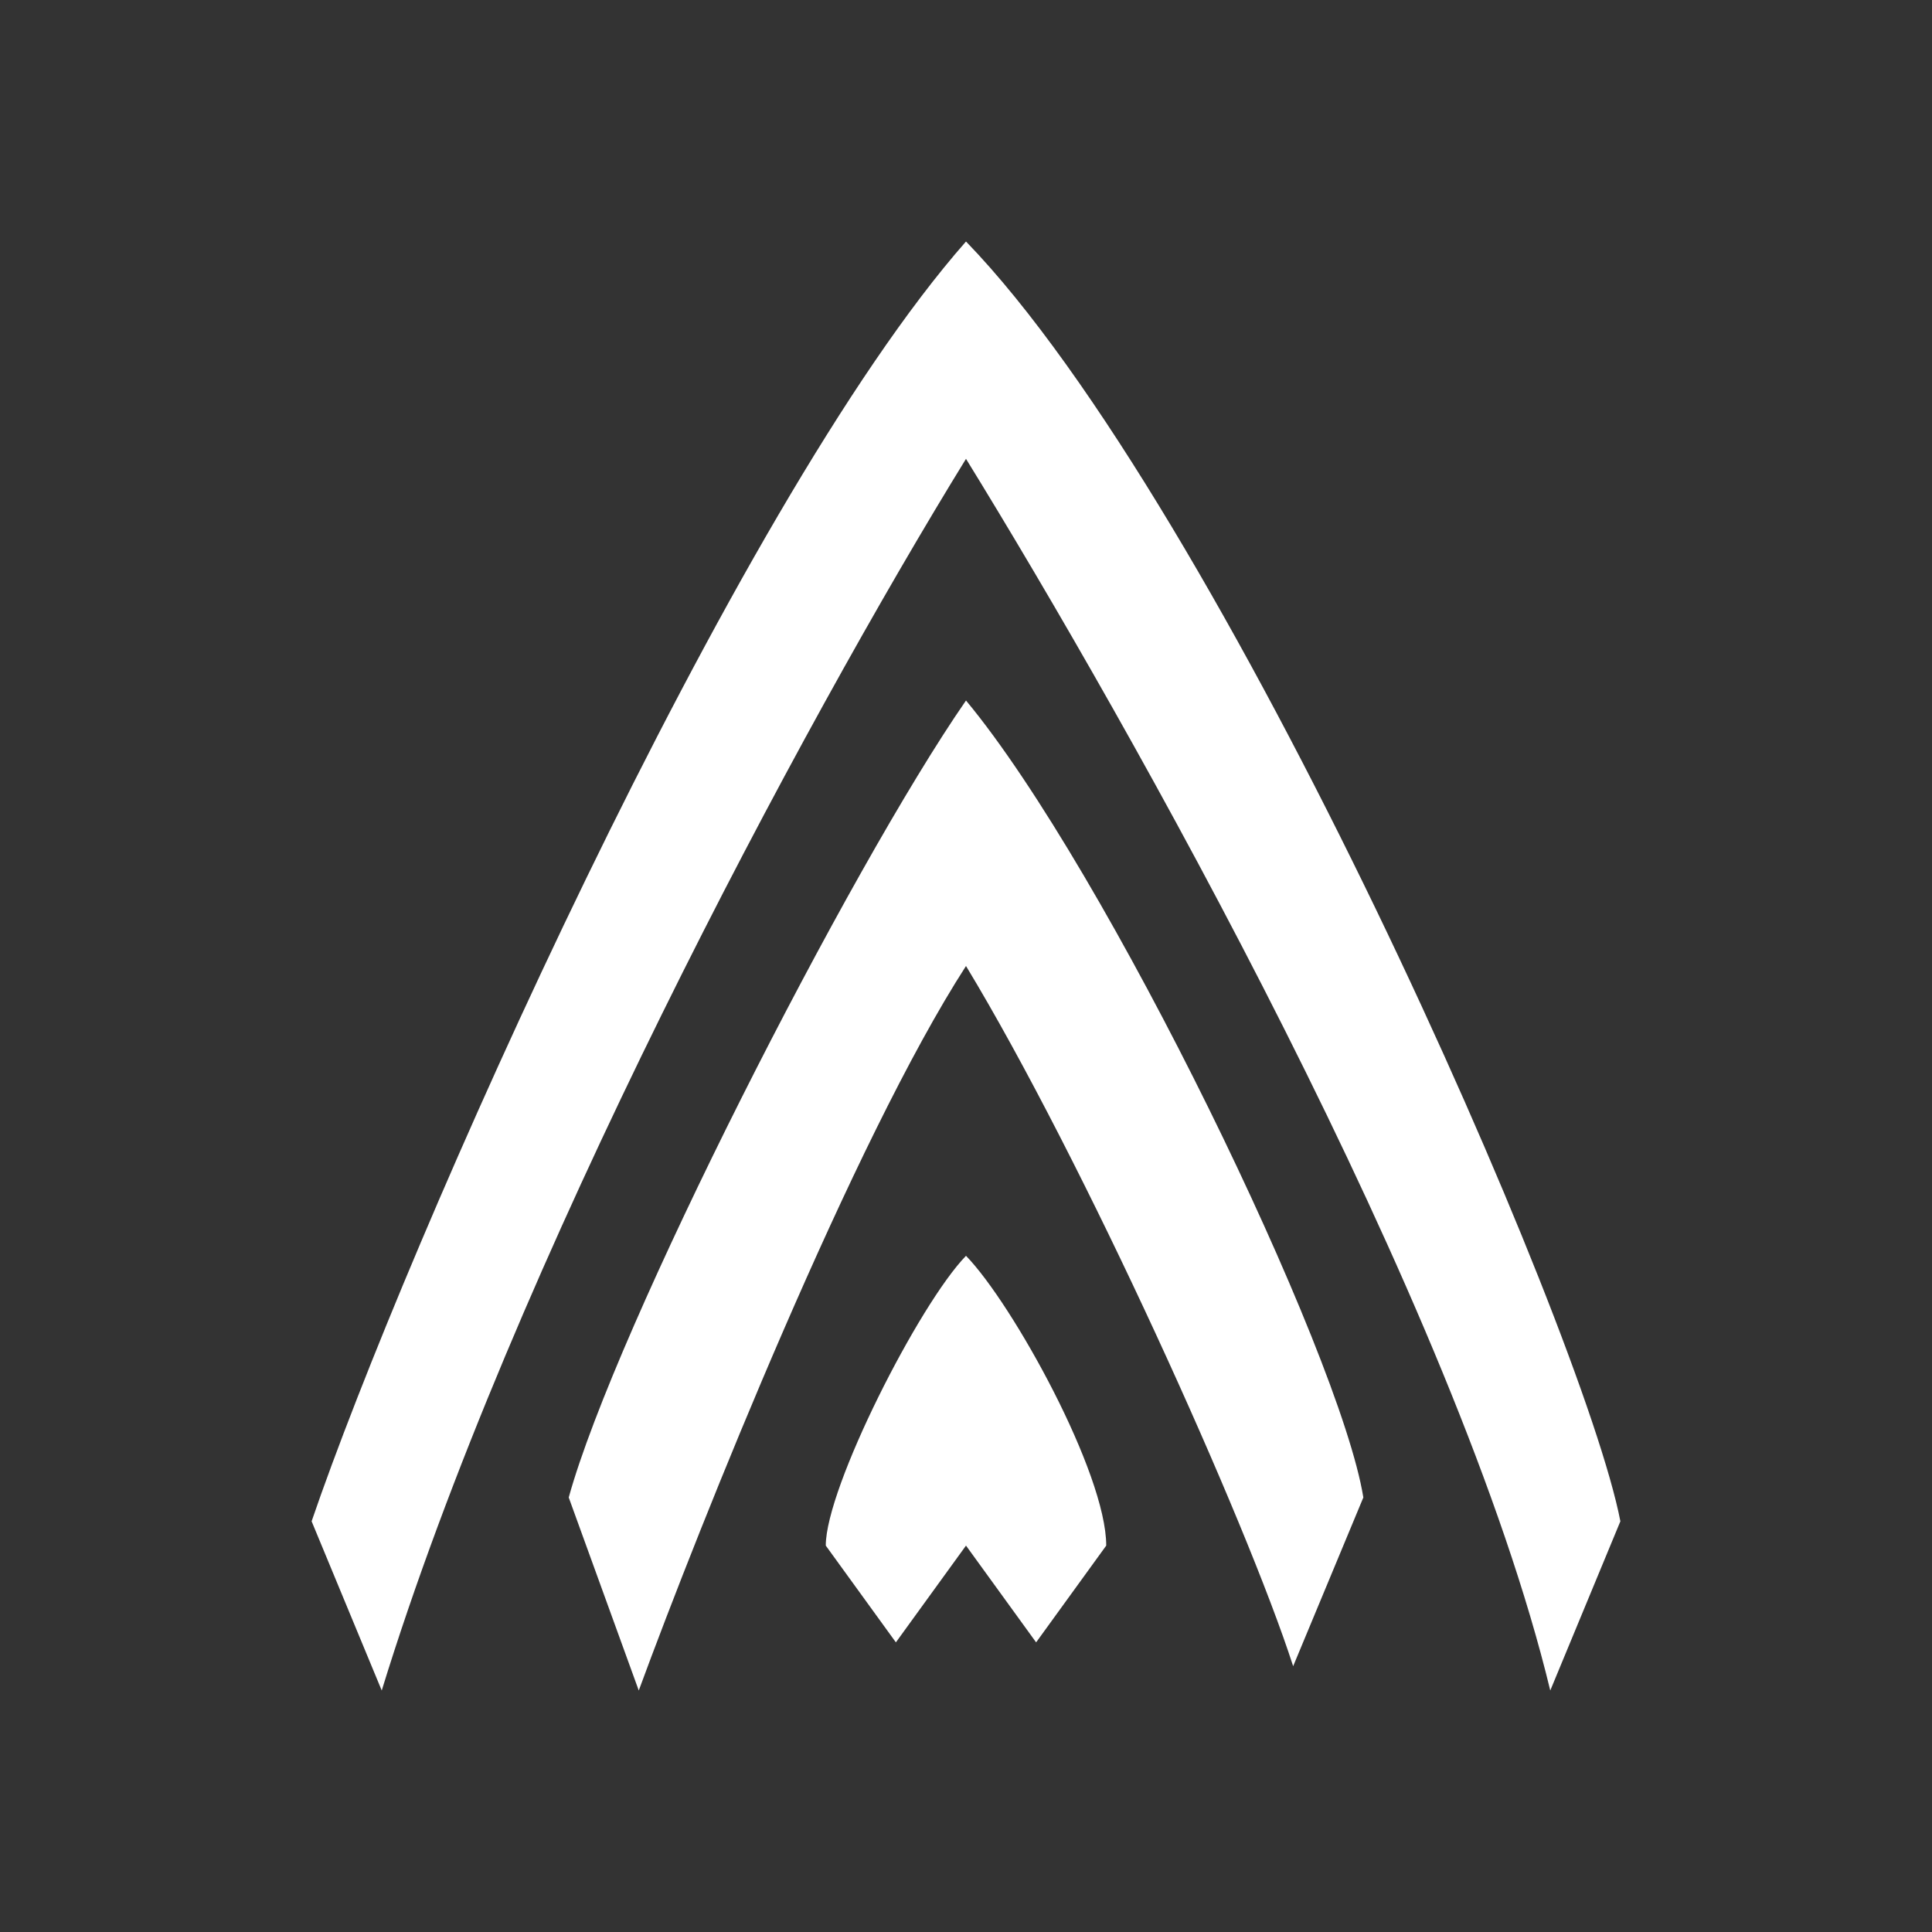 <svg width="24" height="24" viewBox="0 0 24 24" fill="none" xmlns="http://www.w3.org/2000/svg">
<rect x="0" y="0" width="24" height="24" fill="#333333" stroke="none"/>
<path d="M3.871 18.898L4.742 21C6.368 15.716 9.968 8.998 12 5.7C14.032 8.998 18.097 16.198 19.258 21L20.129 18.898C19.665 16.5 15.193 6.298 12 3C9.097 6.298 5.032 15.501 3.871 18.898ZM12 12C10.606 14.16 8.708 18.898 7.935 21L7.065 18.602C7.645 16.5 10.549 10.798 12 8.702C13.742 10.798 16.645 16.802 16.936 18.602L16.064 20.698C15.484 18.898 13.452 14.398 12 12ZM11.129 20.402L12 19.2L12.871 20.402L13.742 19.2C13.742 18.3 12.581 16.198 12 15.6C11.419 16.198 10.258 18.48 10.258 19.2L11.129 20.402Z" fill="white"/>
</svg>
